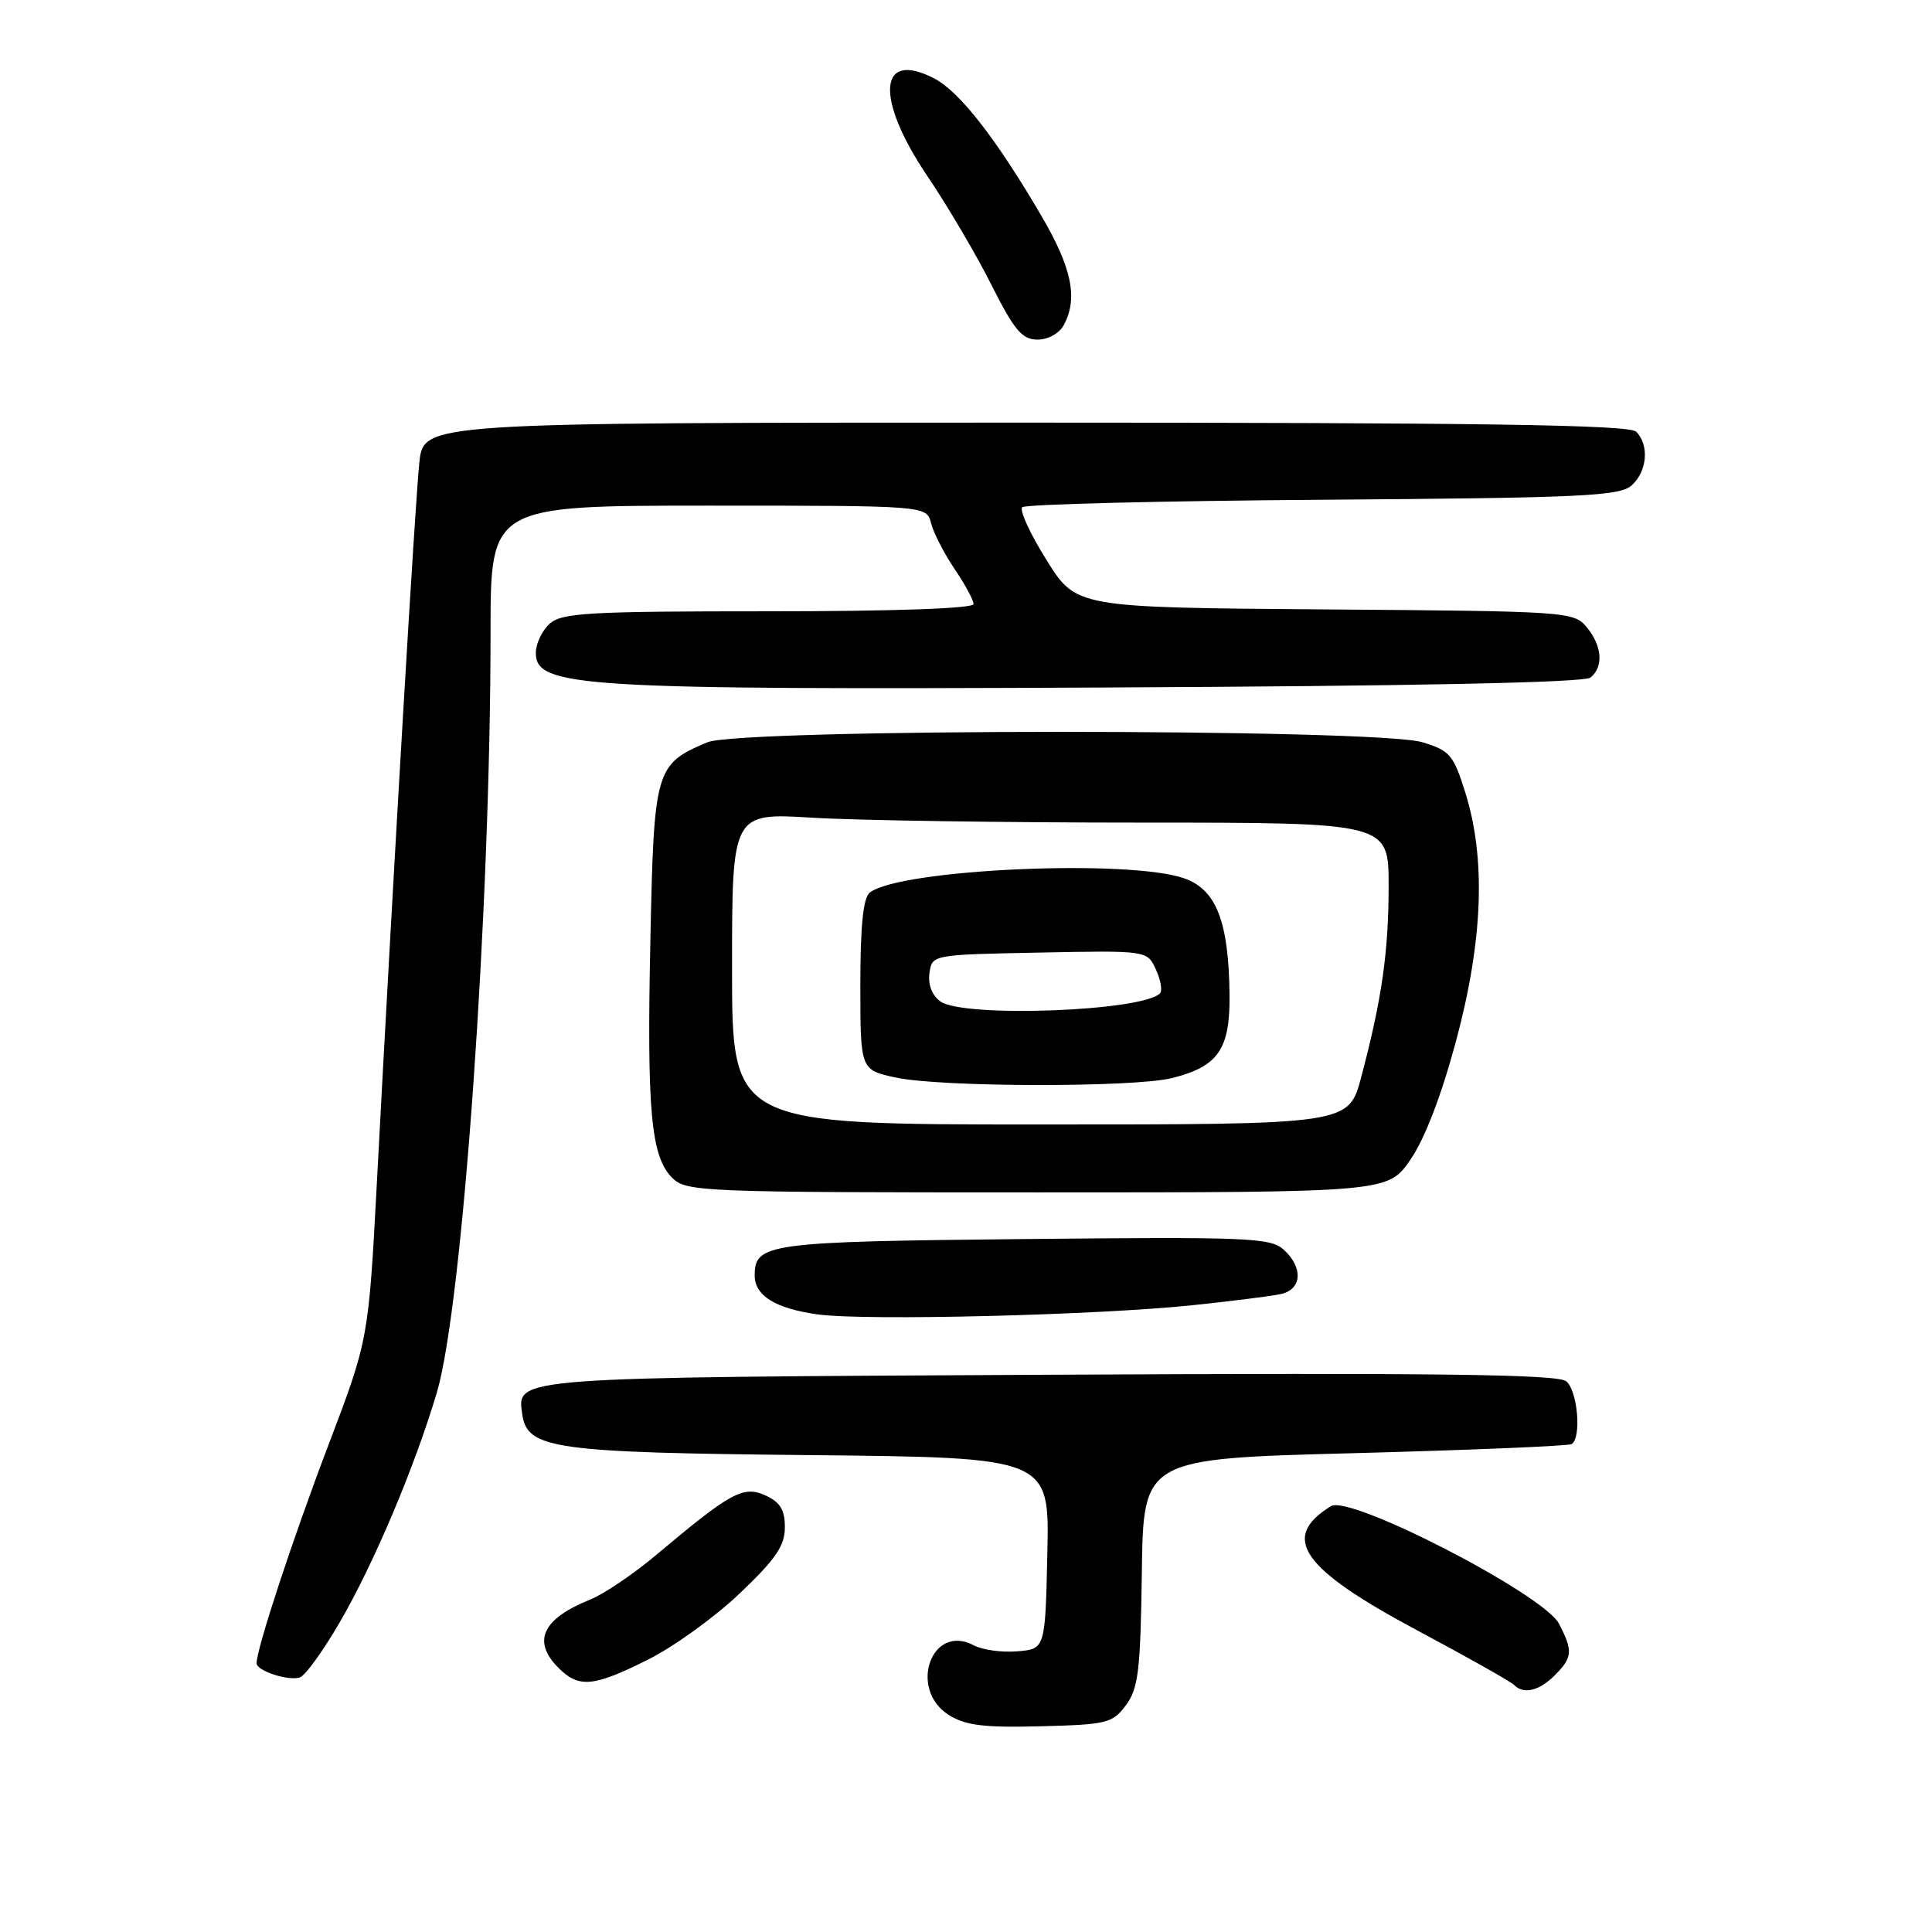 <?xml version="1.0" encoding="UTF-8" standalone="no"?>
<!DOCTYPE svg PUBLIC "-//W3C//DTD SVG 1.1//EN" "http://www.w3.org/Graphics/SVG/1.1/DTD/svg11.dtd" >
<svg xmlns="http://www.w3.org/2000/svg" xmlns:xlink="http://www.w3.org/1999/xlink" version="1.1" viewBox="0 0 256 256">
 <g >
 <path fill="currentColor"
d=" M 149.19 225.95 C 150.84 223.73 151.12 221.38 151.30 208.34 C 151.50 193.28 151.50 193.28 179.50 192.55 C 194.90 192.14 207.83 191.60 208.25 191.35 C 209.58 190.52 209.05 184.28 207.54 183.03 C 206.42 182.10 190.55 181.90 139.19 182.16 C 67.60 182.52 68.49 182.46 69.20 187.40 C 69.86 191.99 73.29 192.48 107.28 192.81 C 139.06 193.13 139.06 193.13 138.78 205.81 C 138.50 218.50 138.50 218.50 134.79 218.81 C 132.75 218.98 130.17 218.62 129.04 218.02 C 123.43 215.02 120.29 223.84 125.75 227.26 C 127.94 228.63 130.43 228.94 137.90 228.74 C 146.67 228.52 147.42 228.33 149.19 225.95 Z  M 206.00 222.00 C 208.38 219.62 208.45 218.77 206.58 215.16 C 204.57 211.27 178.88 198.01 176.36 199.57 C 169.60 203.74 172.42 207.82 187.73 216.00 C 194.42 219.57 200.22 222.84 200.61 223.25 C 201.86 224.55 203.93 224.07 206.00 222.00 Z  M 44.93 215.11 C 49.49 207.32 54.96 194.37 57.89 184.50 C 61.30 172.96 65.00 120.63 65.00 83.75 C 65.00 67.00 65.00 67.00 93.89 67.00 C 122.78 67.00 122.78 67.00 123.37 69.32 C 123.69 70.60 125.09 73.32 126.47 75.37 C 127.86 77.41 129.00 79.52 129.00 80.04 C 129.00 80.63 118.43 81.00 101.83 81.00 C 77.95 81.00 74.44 81.20 72.83 82.65 C 71.82 83.57 71.00 85.29 71.00 86.50 C 71.00 91.06 76.72 91.42 146.00 91.10 C 187.49 90.91 209.93 90.45 210.75 89.78 C 212.51 88.34 212.30 85.59 210.25 83.11 C 208.54 81.04 207.73 80.99 175.55 80.75 C 142.60 80.50 142.60 80.50 138.67 74.21 C 136.51 70.76 135.06 67.61 135.45 67.21 C 135.84 66.82 153.77 66.37 175.29 66.22 C 209.70 65.97 214.63 65.74 216.21 64.31 C 218.27 62.45 218.56 58.96 216.80 57.20 C 215.89 56.29 196.55 56.00 135.87 56.00 C 56.14 56.00 56.14 56.00 55.57 61.25 C 55.02 66.35 52.21 113.81 49.95 156.50 C 48.83 177.50 48.83 177.50 43.51 191.50 C 38.80 203.86 34.00 218.46 34.00 220.39 C 34.00 221.41 38.32 222.80 39.77 222.25 C 40.47 221.99 42.80 218.77 44.93 215.11 Z  M 85.86 219.91 C 89.27 218.21 94.74 214.26 98.02 211.13 C 102.79 206.60 104.00 204.82 104.00 202.38 C 104.00 200.06 103.38 199.04 101.42 198.15 C 98.50 196.82 96.84 197.72 87.00 206.00 C 83.97 208.55 80.00 211.24 78.16 211.97 C 71.86 214.51 70.48 217.48 74.00 221.00 C 76.71 223.71 78.62 223.53 85.86 219.91 Z  M 158.00 172.95 C 163.22 172.40 168.51 171.74 169.75 171.46 C 172.53 170.84 172.70 167.94 170.09 165.58 C 168.34 164.00 165.36 163.88 135.74 164.18 C 101.73 164.52 100.00 164.75 100.00 169.00 C 100.00 171.70 102.77 173.40 108.39 174.17 C 114.72 175.03 145.20 174.28 158.00 172.95 Z  M 186.89 153.66 C 188.79 150.90 191.00 145.15 192.94 137.91 C 196.51 124.59 196.91 113.79 194.16 105.02 C 192.59 100.01 192.11 99.45 188.47 98.35 C 182.37 96.51 98.07 96.52 93.72 98.36 C 86.84 101.27 86.65 101.90 86.18 124.47 C 85.70 147.23 86.25 153.25 89.07 156.07 C 90.92 157.92 92.91 158.00 137.45 158.00 C 183.90 158.00 183.90 158.00 186.89 153.66 Z  M 140.96 43.07 C 142.86 39.52 142.04 35.53 137.99 28.60 C 132.00 18.36 127.14 12.13 123.80 10.40 C 116.39 6.56 115.92 13.00 122.86 23.30 C 125.54 27.26 129.37 33.76 131.37 37.75 C 134.41 43.79 135.44 45.00 137.48 45.00 C 138.88 45.00 140.37 44.17 140.96 43.07 Z  M 97.00 128.35 C 97.00 107.70 97.00 107.70 107.66 108.35 C 113.52 108.71 133.09 109.00 151.16 109.00 C 184.00 109.00 184.00 109.00 184.00 117.36 C 184.00 126.16 183.10 132.42 180.36 142.75 C 178.70 149.00 178.70 149.00 137.85 149.00 C 97.00 149.00 97.00 149.00 97.00 128.35 Z  M 155.30 142.85 C 161.44 141.31 163.01 139.02 162.92 131.75 C 162.80 122.12 161.18 117.93 156.99 116.41 C 149.73 113.79 119.26 115.15 115.25 118.27 C 114.38 118.95 114.00 122.68 114.00 130.51 C 114.00 141.78 114.00 141.78 118.75 142.79 C 124.76 144.07 150.26 144.11 155.30 142.85 Z  M 124.60 132.69 C 123.50 131.89 122.94 130.45 123.16 128.94 C 123.50 126.50 123.50 126.50 137.76 126.22 C 152.02 125.94 152.02 125.94 153.17 128.48 C 153.81 129.87 154.04 131.29 153.70 131.63 C 151.32 134.02 127.59 134.88 124.60 132.69 Z "/>
</g>
</svg>